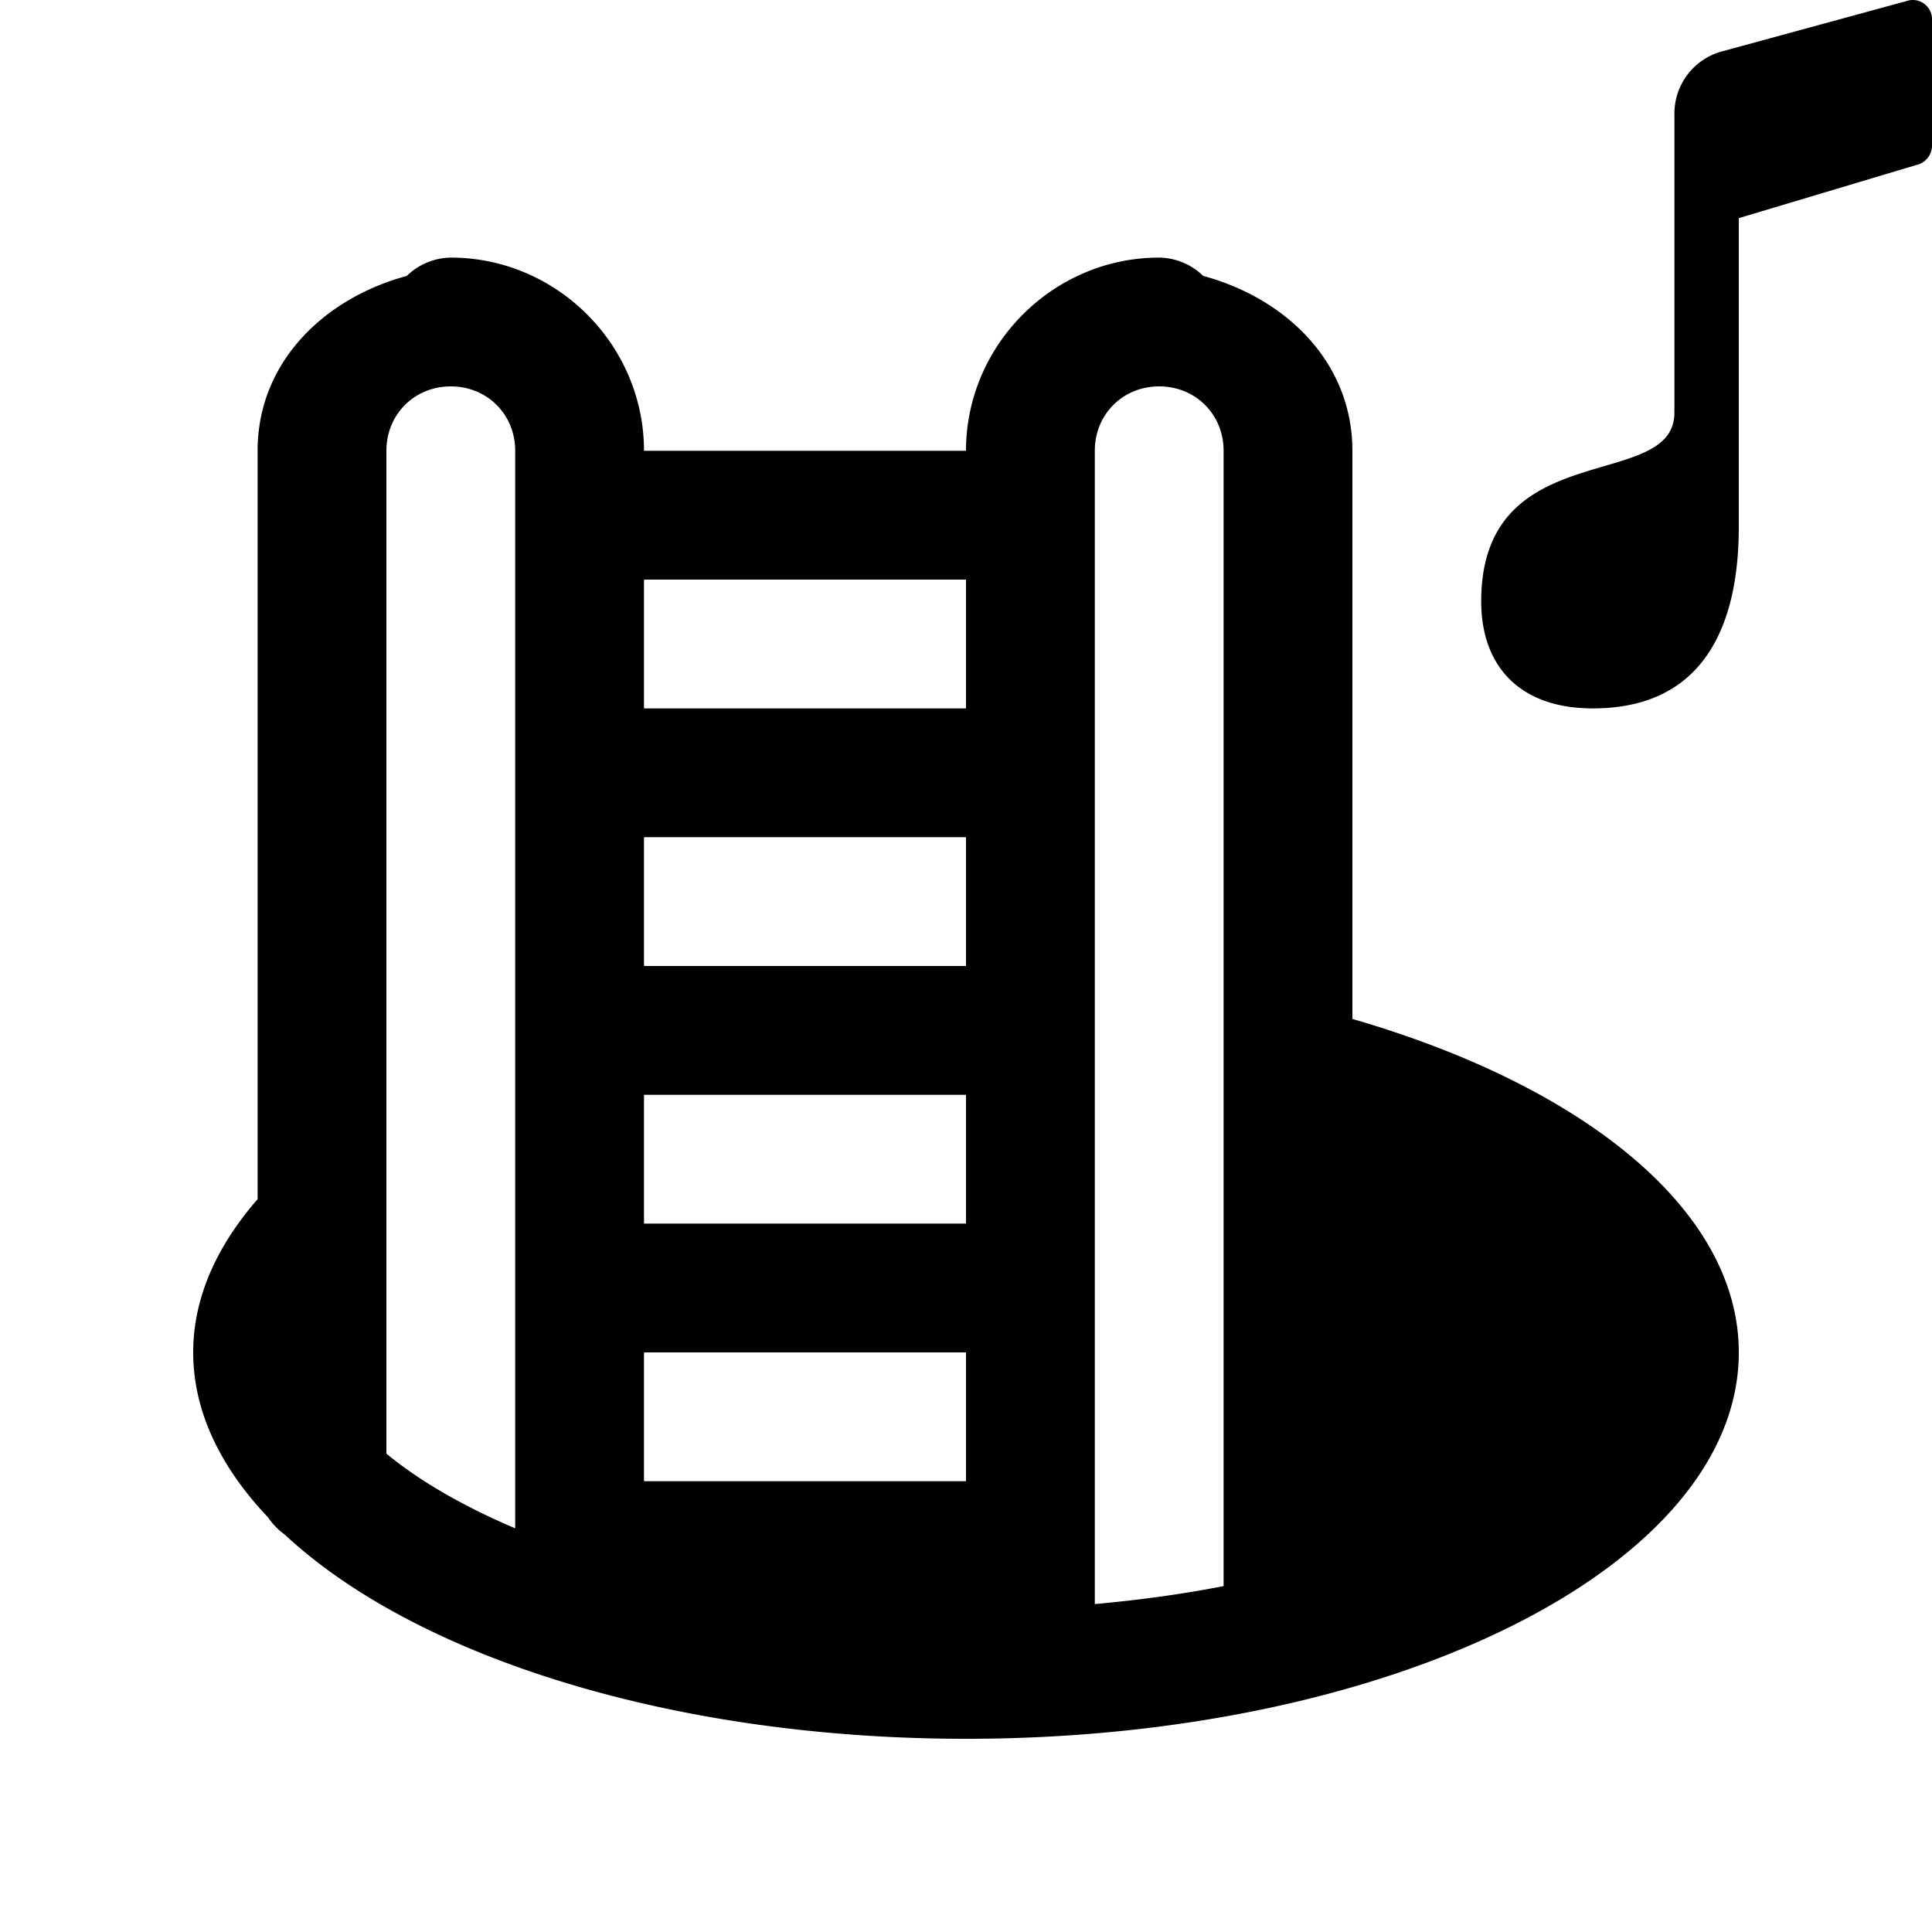<?xml version="1.0"?><svg xmlns="http://www.w3.org/2000/svg" viewBox="0 0 30 30">    <path d="M 29.643 0.006 L 26.736 0.799 C 26.301 0.918 26 1.313 26 1.764 L 26 6.408 C 26 7.655 23 6.734 23 9.338 C 23 10.338 23.592 11 24.732 11 C 26.492 11 27 9.663 27 8.178 L 27 3.387 L 29.75 2.564 C 29.895 2.535 30 2.408 30 2.26 L 30 0.299 C 30 0.11 29.828 -0.031 29.643 0.006 z M 7 4 A 1 1 0 0 0 6.316 4.285 C 5.039 4.629 4 5.621 4 7 L 4 18.621 C 3.364 19.351 3 20.153 3 21 C 3 21.92 3.426 22.787 4.166 23.566 A 1 1 0 0 0 4.416 23.824 C 6.437 25.713 10.416 27 15 27 C 21.627 27 27 24.314 27 21 C 27 18.783 24.578 16.859 21 15.822 L 21 7 C 21 5.621 19.961 4.629 18.684 4.285 A 1 1 0 0 0 18 4 C 16.355 4 15 5.355 15 7 L 10 7 C 10 5.355 8.645 4 7 4 z M 7 6 C 7.565 6 8 6.435 8 7 L 8 16.133 L 8 23.732 C 7.17 23.379 6.496 22.982 6 22.572 L 6 17.041 L 6 7 C 6 6.435 6.435 6 7 6 z M 18 6 C 18.565 6 19 6.435 19 7 L 19 15.35 L 19 24 L 19 24.629 C 18.374 24.751 17.706 24.844 17 24.908 L 17 15.09 L 17 7 C 17 6.435 17.435 6 18 6 z M 10 9 L 15 9 L 15 11 L 10 11 L 10 9 z M 10 13 L 15 13 L 15 15 L 10 15 L 10 13 z M 10 17 L 15 17 L 15 19 L 10 19 L 10 17 z M 10 21 L 15 21 L 15 23 L 10 23 L 10 21 z"/></svg>